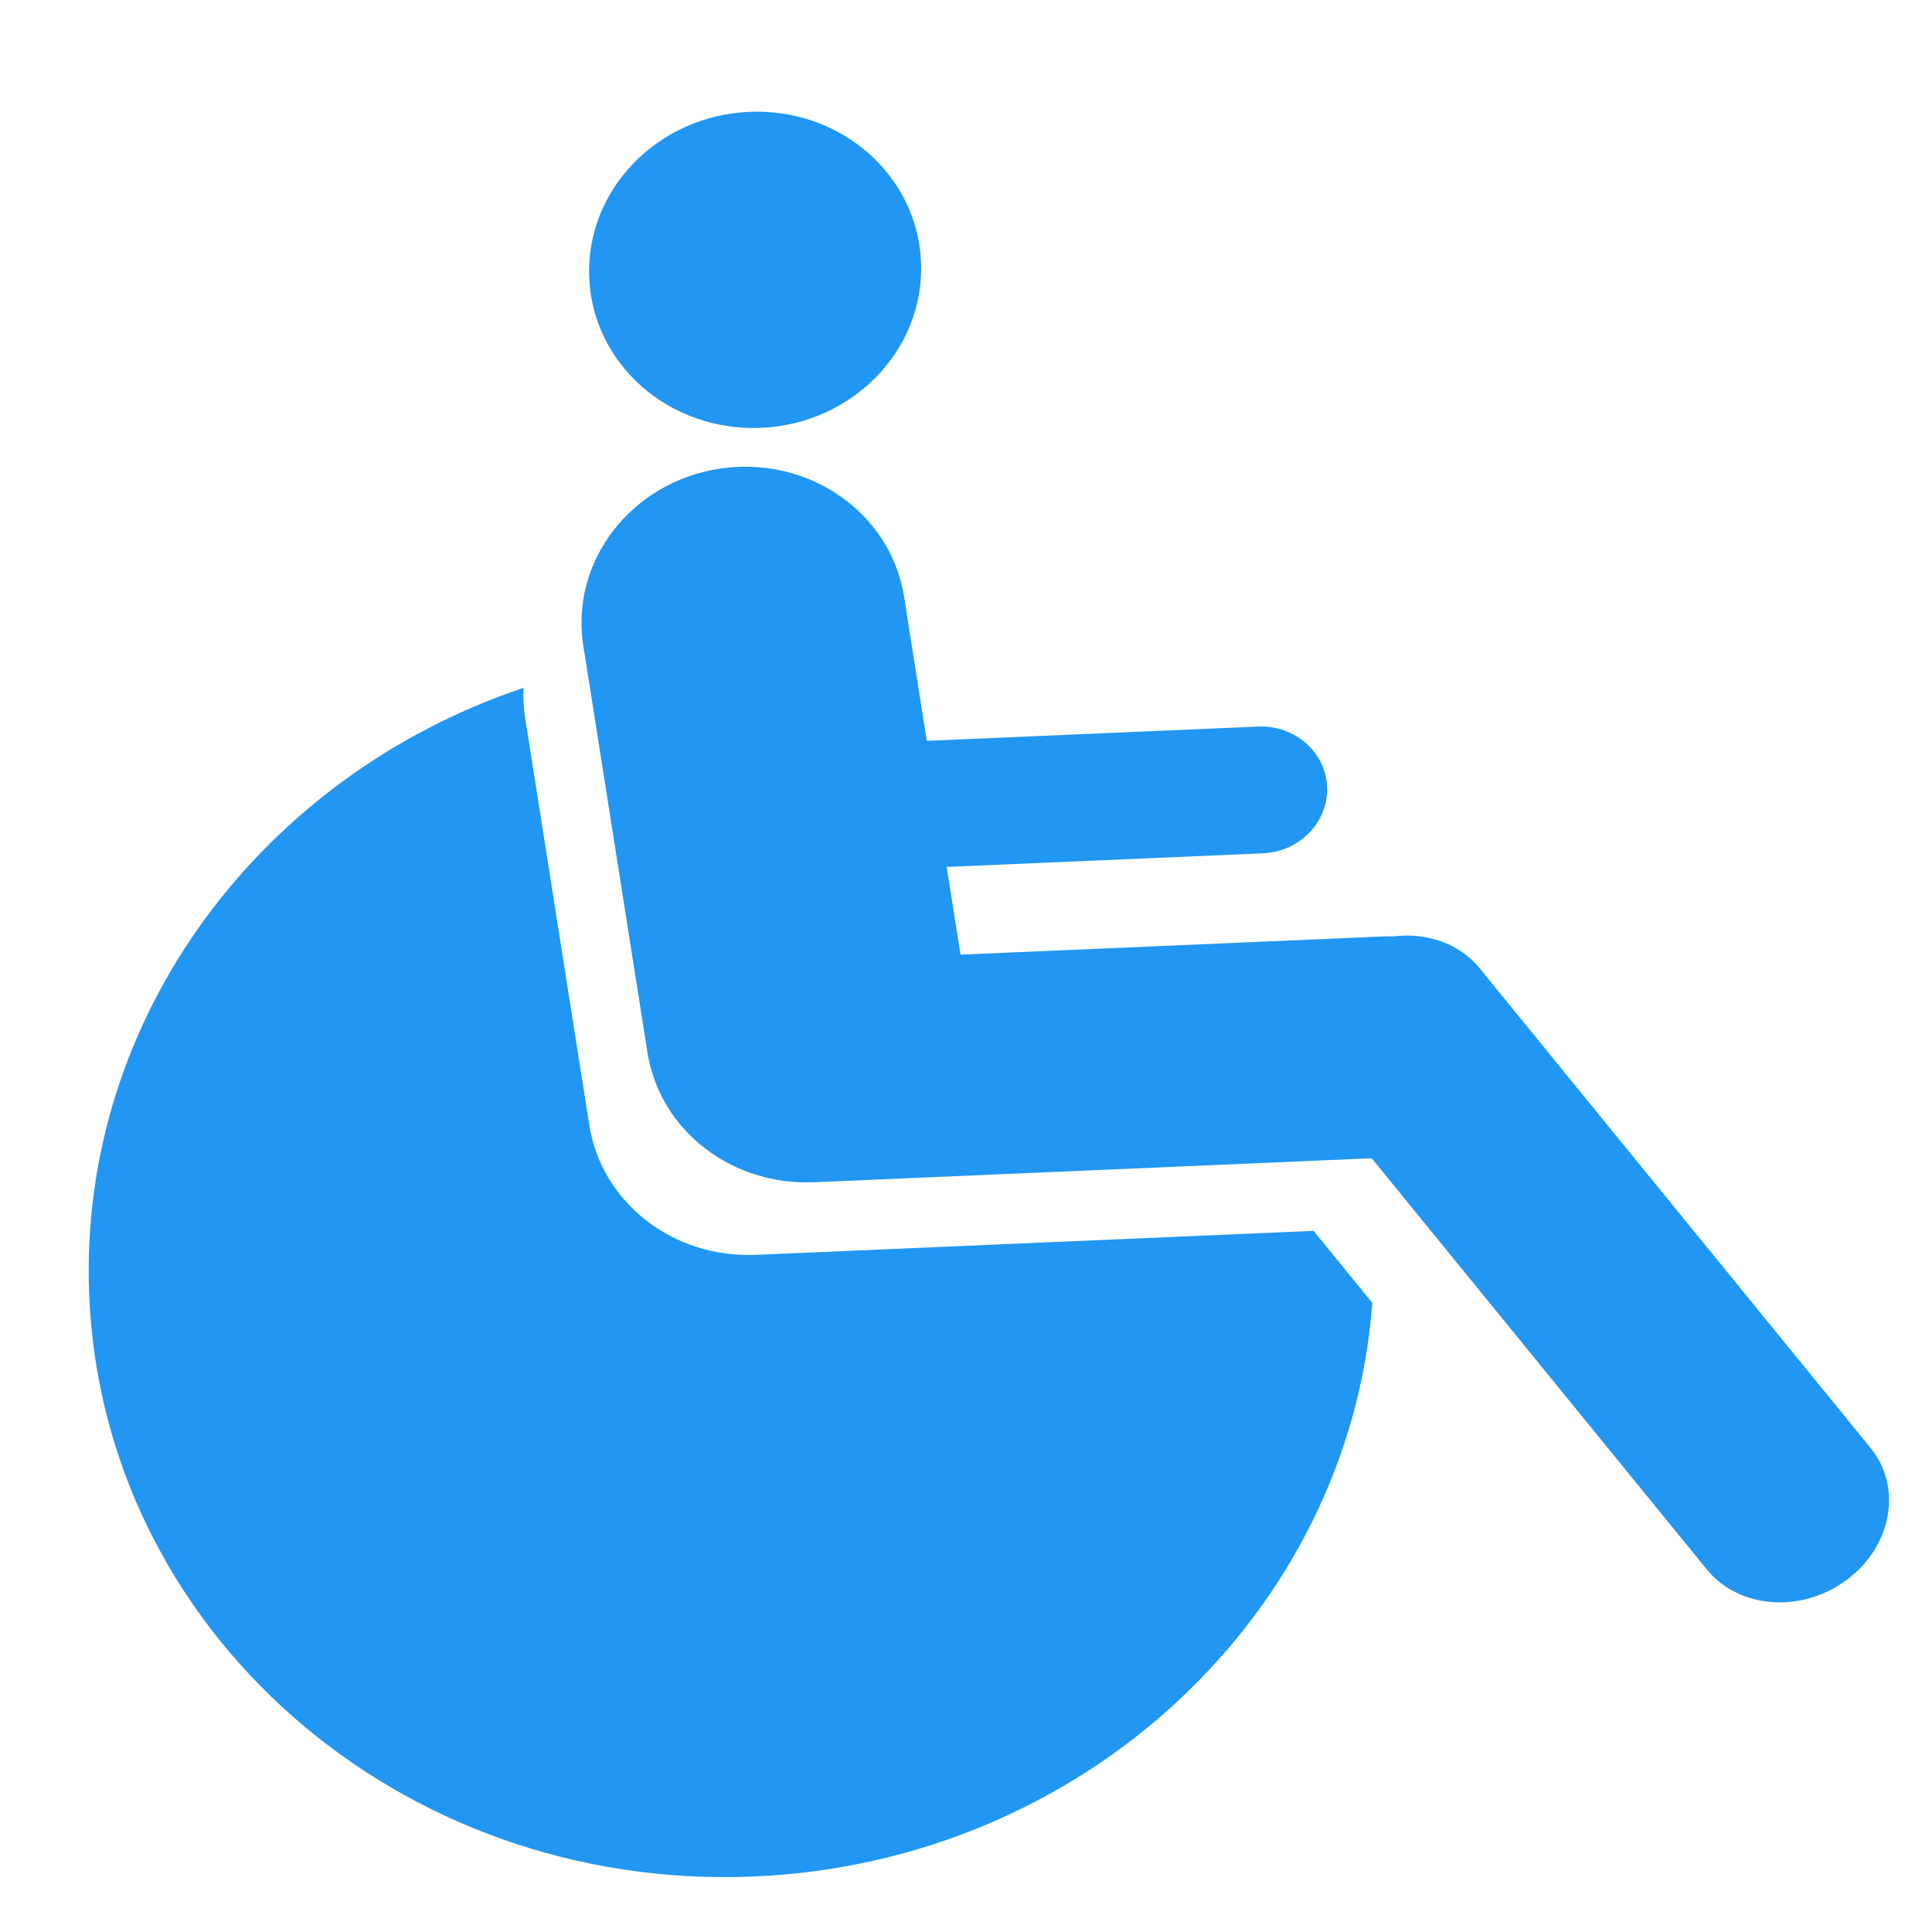 <?xml version="1.0" encoding="UTF-8" standalone="no"?>
<svg
   xmlns:dc="http://purl.org/dc/elements/1.1/"
   xmlns:cc="http://creativecommons.org/ns#"
   xmlns:rdf="http://www.w3.org/1999/02/22-rdf-syntax-ns#"
   xmlns:svg="http://www.w3.org/2000/svg"
   xmlns="http://www.w3.org/2000/svg"
   xmlns:sodipodi="http://sodipodi.sourceforge.net/DTD/sodipodi-0.dtd"
   xmlns:inkscape="http://www.inkscape.org/namespaces/inkscape"
   xml:space="preserve"
   version="1.1"
   viewBox="0 0 30 30"
   id="svg2"
   inkscape:version="0.48.4 r"
   width="100%"
   height="100%"
   sodipodi:docname="pmr_blanc.svg"><sodipodi:namedview
     pagecolor="#2196f3"
     bordercolor="#666666"
     borderopacity="1"
     objecttolerance="10"
     gridtolerance="10"
     guidetolerance="10"
     inkscape:pageopacity="0"
     inkscape:pageshadow="2"
     inkscape:window-width="1920"
     inkscape:window-height="1018"
     id="namedview27"
     showgrid="false"
     inkscape:zoom="2.68"
     inkscape:cx="33.656975"
     inkscape:cy="95.142557"
     inkscape:window-x="1912"
     inkscape:window-y="-8"
     inkscape:window-maximized="1"
     inkscape:current-layer="svg2"
     fit-margin-top="0"
     fit-margin-left="0"
     fit-margin-right="0"
     fit-margin-bottom="0"
     borderlayer="false" /><defs
     id="defs6"><clipPath
       id="clipPath16"
       clipPathUnits="userSpaceOnUse"><path
         d="m 0,72.767 70.345,0 V 0 H 0 v 72.767 z"
         id="path9"
         inkscape:connector-curvature="0" /></clipPath></defs><g
     transform="matrix(0.395,-0.017,-0.014,-0.376,1.737,29.567)"
     id="g11"><g
       clip-path="url(#clipPath16)"
       id="g13"><g
         transform="translate(27.635,72.767)"
         id="g15"><path
           d="m 0,0 c 3.604,0 6.524,-2.92 6.524,-6.524 0,-3.605 -2.92,-6.525 -6.524,-6.525 -3.604,0 -6.523,2.92 -6.523,6.525 C -6.523,-2.92 -3.604,0 0,0"
           id="path17"
           inkscape:connector-curvature="0"
           style="fill:#2196f3;fill-rule:nonzero" /></g><g
         transform="translate(69.693,15.688)"
         id="g19"><path
           d="m 0,0 -14.64,20.469 c -0.765,1.073 -2.044,1.58 -3.343,1.468 -0.097,0.01 -0.193,0.017 -0.292,0.017 h -16.721 l -0.417,3.642 h 12.431 c 1.445,0 2.618,1.173 2.618,2.617 0,1.444 -1.173,2.617 -2.618,2.617 h -13.026 l -0.68,5.978 c -0.398,3.498 -3.556,6.009 -7.052,5.612 -3.497,-0.399 -6.009,-3.558 -5.61,-7.053 l 1.922,-16.884 c 0.371,-3.265 3.147,-5.668 6.359,-5.65 0.009,0 0.02,-0.003 0.032,-0.003 h 21.881 L -6.601,-4.724 c 1.199,-1.676 3.65,-1.98 5.472,-0.675 C 0.693,-4.095 1.2,-1.678 0,0"
           id="path21"
           inkscape:connector-curvature="0"
           style="fill:#2196f3;fill-rule:nonzero" /></g><g
         transform="translate(26.269,25.627)"
         id="g23"><path
           d="m 0,0 c -0.011,0 -0.022,0.002 -0.032,0.002 -3.212,-0.017 -5.989,2.386 -6.361,5.651 l -1.92,16.882 c -0.048,0.426 -0.053,0.844 -0.021,1.255 -10.378,-3.136 -17.935,-12.769 -17.935,-24.17 0,-13.944 11.303,-25.247 25.247,-25.247 13.032,0 23.756,9.876 25.102,22.552 L 21.881,0 H 0 z"
           id="path25"
           inkscape:connector-curvature="0"
           style="fill:#2196f3;fill-rule:nonzero" /></g></g></g></svg>